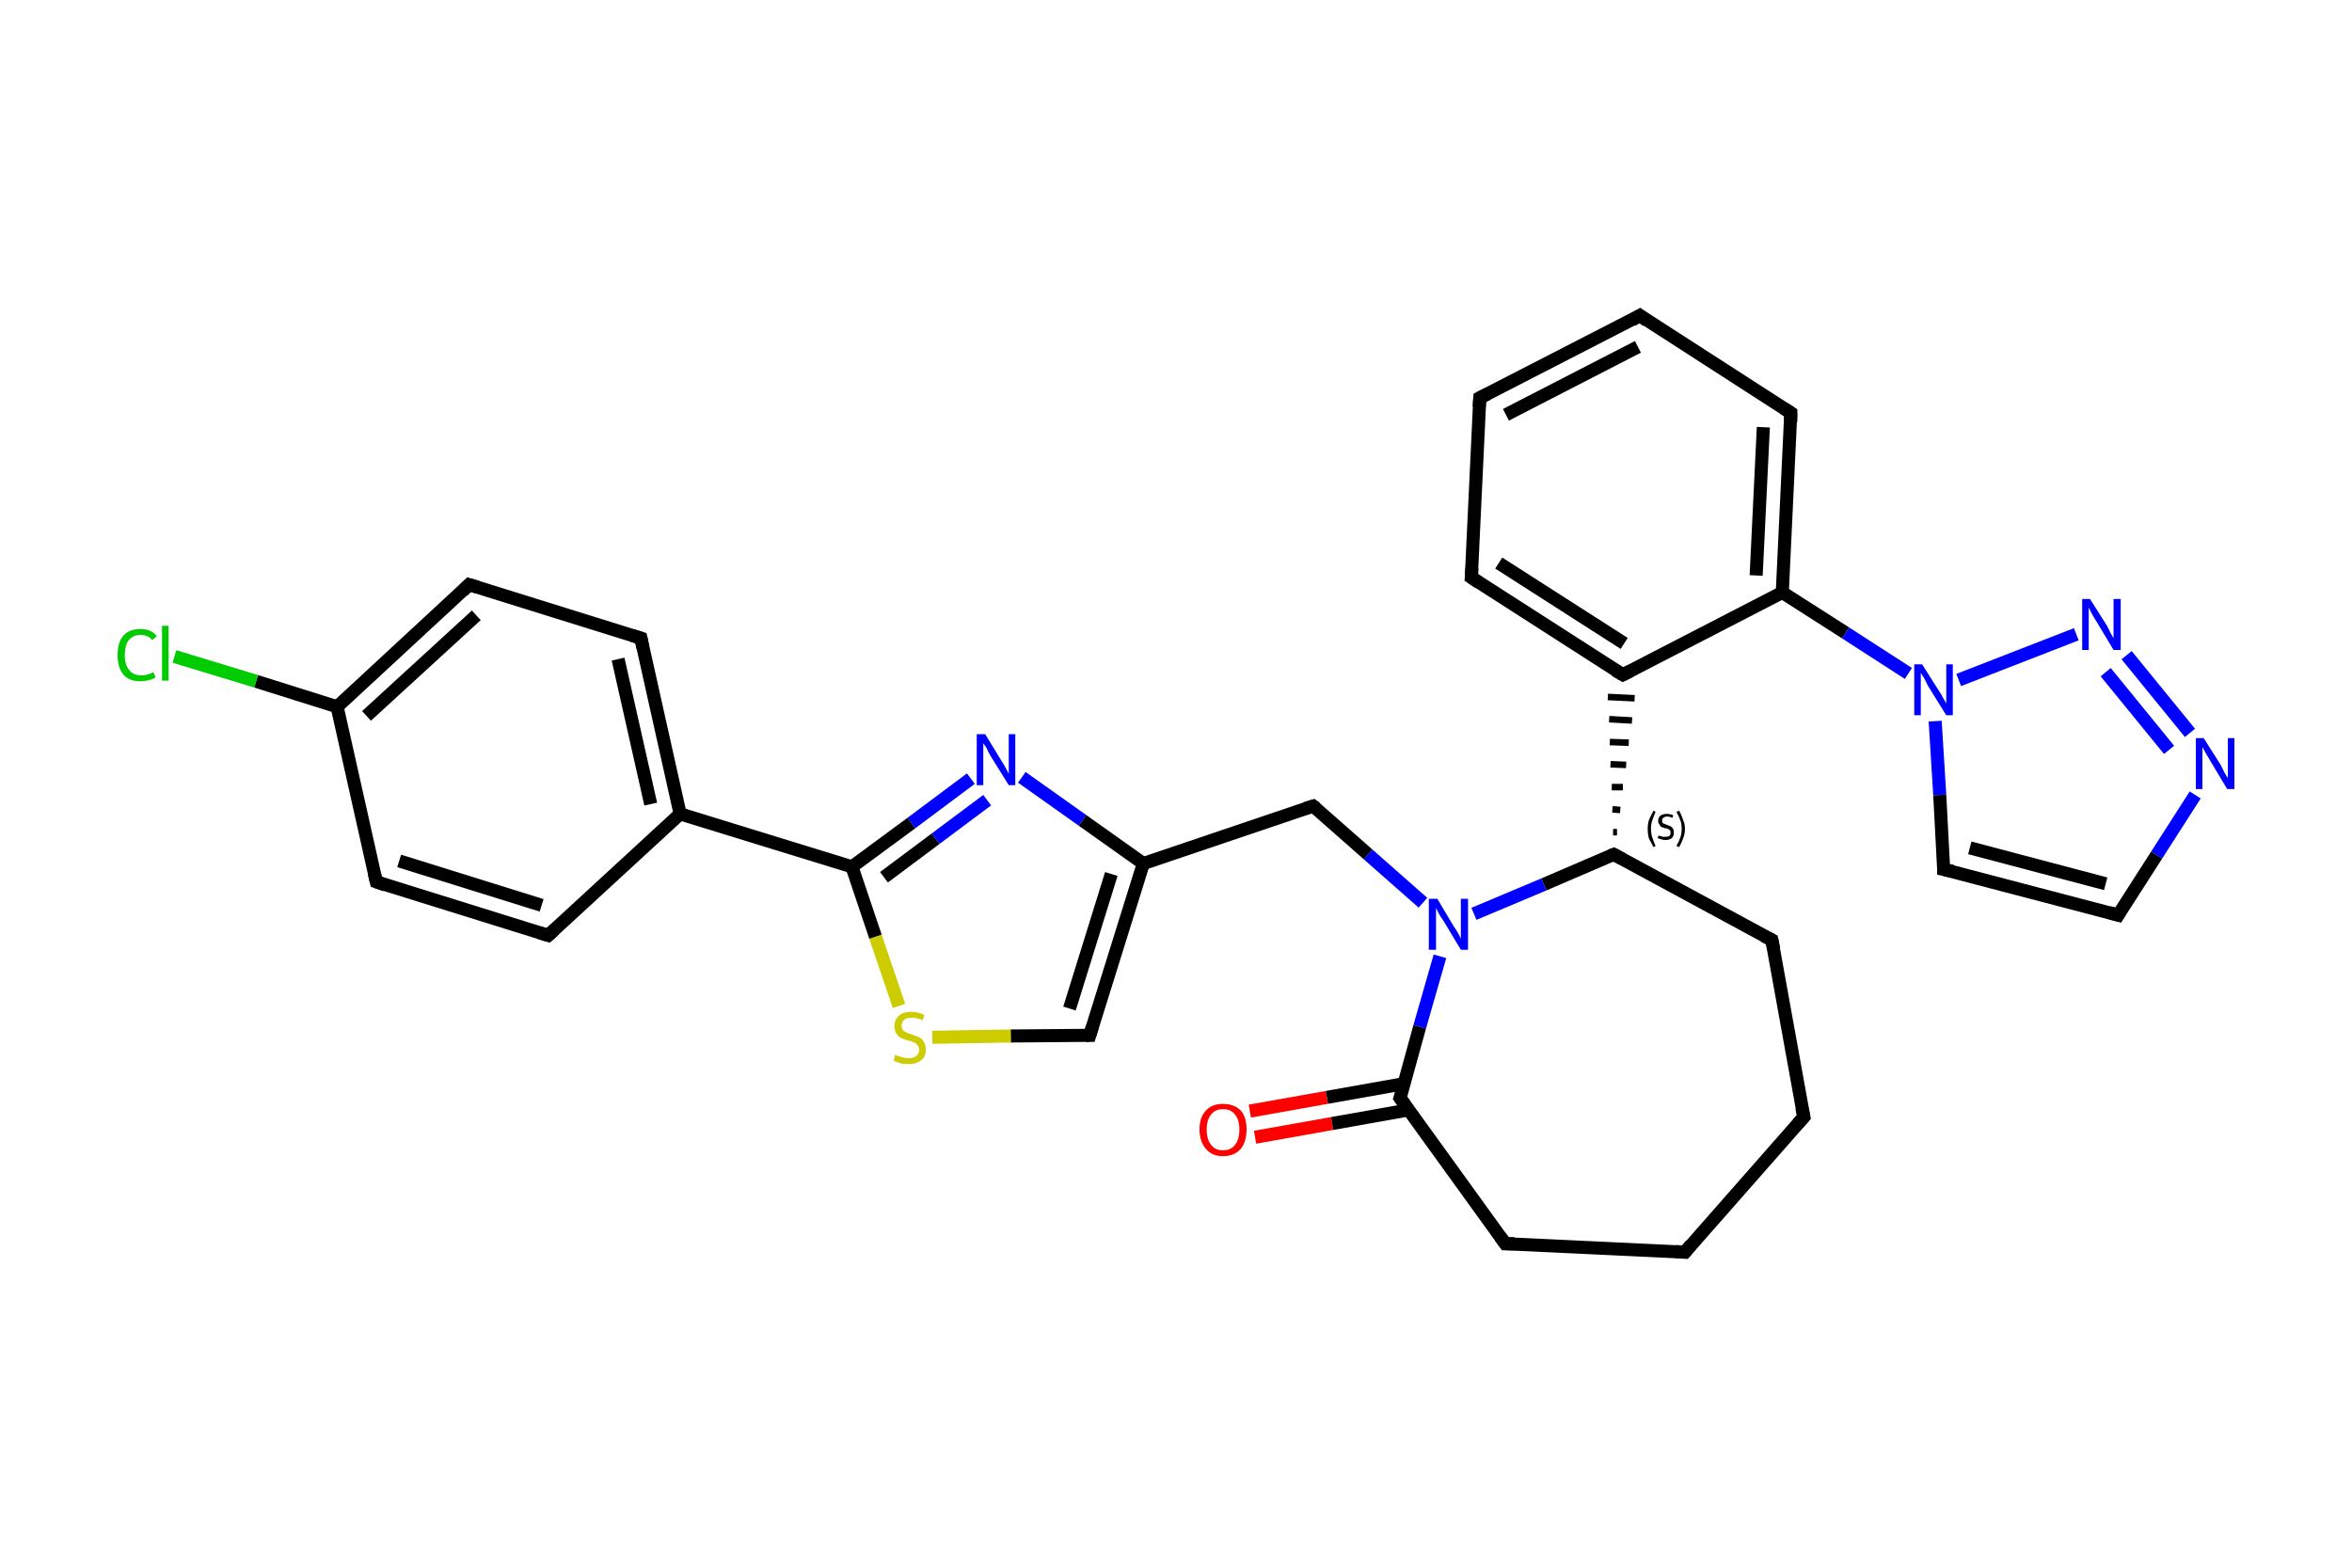 <?xml version='1.0' encoding='iso-8859-1'?>
<svg version='1.1' baseProfile='full'
              xmlns='http://www.w3.org/2000/svg'
                      xmlns:rdkit='http://www.rdkit.org/xml'
                      xmlns:xlink='http://www.w3.org/1999/xlink'
                  xml:space='preserve'
width='360px' height='240px' viewBox='0 0 360 240'>
<!-- END OF HEADER -->
<rect style='opacity:1.0;fill:#FFFFFF;stroke:none' width='360.0' height='240.0' x='0.0' y='0.0'> </rect>
<path class='bond-0 atom-0 atom-1' d='M 191.3,170.1 L 203.1,168.0' style='fill:none;fill-rule:evenodd;stroke:#FF0000;stroke-width:2.0px;stroke-linecap:butt;stroke-linejoin:miter;stroke-opacity:1' />
<path class='bond-0 atom-0 atom-1' d='M 203.1,168.0 L 214.9,165.9' style='fill:none;fill-rule:evenodd;stroke:#000000;stroke-width:2.0px;stroke-linecap:butt;stroke-linejoin:miter;stroke-opacity:1' />
<path class='bond-0 atom-0 atom-1' d='M 192.1,174.1 L 203.9,172.0' style='fill:none;fill-rule:evenodd;stroke:#FF0000;stroke-width:2.0px;stroke-linecap:butt;stroke-linejoin:miter;stroke-opacity:1' />
<path class='bond-0 atom-0 atom-1' d='M 203.9,172.0 L 215.7,169.9' style='fill:none;fill-rule:evenodd;stroke:#000000;stroke-width:2.0px;stroke-linecap:butt;stroke-linejoin:miter;stroke-opacity:1' />
<path class='bond-1 atom-1 atom-2' d='M 214.3,168.1 L 230.4,190.4' style='fill:none;fill-rule:evenodd;stroke:#000000;stroke-width:2.0px;stroke-linecap:butt;stroke-linejoin:miter;stroke-opacity:1' />
<path class='bond-2 atom-2 atom-3' d='M 230.4,190.4 L 257.9,191.7' style='fill:none;fill-rule:evenodd;stroke:#000000;stroke-width:2.0px;stroke-linecap:butt;stroke-linejoin:miter;stroke-opacity:1' />
<path class='bond-3 atom-3 atom-4' d='M 257.9,191.7 L 276.1,171.0' style='fill:none;fill-rule:evenodd;stroke:#000000;stroke-width:2.0px;stroke-linecap:butt;stroke-linejoin:miter;stroke-opacity:1' />
<path class='bond-4 atom-4 atom-5' d='M 276.1,171.0 L 271.2,143.9' style='fill:none;fill-rule:evenodd;stroke:#000000;stroke-width:2.0px;stroke-linecap:butt;stroke-linejoin:miter;stroke-opacity:1' />
<path class='bond-5 atom-5 atom-6' d='M 271.2,143.9 L 247.0,130.8' style='fill:none;fill-rule:evenodd;stroke:#000000;stroke-width:2.0px;stroke-linecap:butt;stroke-linejoin:miter;stroke-opacity:1' />
<path class='bond-6 atom-6 atom-7' d='M 247.5,127.4 L 246.9,127.4' style='fill:none;fill-rule:evenodd;stroke:#000000;stroke-width:1.0px;stroke-linecap:butt;stroke-linejoin:miter;stroke-opacity:1' />
<path class='bond-6 atom-6 atom-7' d='M 248.0,124.0 L 246.8,123.9' style='fill:none;fill-rule:evenodd;stroke:#000000;stroke-width:1.0px;stroke-linecap:butt;stroke-linejoin:miter;stroke-opacity:1' />
<path class='bond-6 atom-6 atom-7' d='M 248.4,120.5 L 246.7,120.5' style='fill:none;fill-rule:evenodd;stroke:#000000;stroke-width:1.0px;stroke-linecap:butt;stroke-linejoin:miter;stroke-opacity:1' />
<path class='bond-6 atom-6 atom-7' d='M 248.9,117.1 L 246.5,117.0' style='fill:none;fill-rule:evenodd;stroke:#000000;stroke-width:1.0px;stroke-linecap:butt;stroke-linejoin:miter;stroke-opacity:1' />
<path class='bond-6 atom-6 atom-7' d='M 249.3,113.7 L 246.4,113.6' style='fill:none;fill-rule:evenodd;stroke:#000000;stroke-width:1.0px;stroke-linecap:butt;stroke-linejoin:miter;stroke-opacity:1' />
<path class='bond-6 atom-6 atom-7' d='M 249.8,110.3 L 246.3,110.1' style='fill:none;fill-rule:evenodd;stroke:#000000;stroke-width:1.0px;stroke-linecap:butt;stroke-linejoin:miter;stroke-opacity:1' />
<path class='bond-6 atom-6 atom-7' d='M 250.2,106.9 L 246.1,106.7' style='fill:none;fill-rule:evenodd;stroke:#000000;stroke-width:1.0px;stroke-linecap:butt;stroke-linejoin:miter;stroke-opacity:1' />
<path class='bond-7 atom-7 atom-8' d='M 248.4,103.3 L 225.2,88.4' style='fill:none;fill-rule:evenodd;stroke:#000000;stroke-width:2.0px;stroke-linecap:butt;stroke-linejoin:miter;stroke-opacity:1' />
<path class='bond-7 atom-7 atom-8' d='M 248.6,98.5 L 229.4,86.2' style='fill:none;fill-rule:evenodd;stroke:#000000;stroke-width:2.0px;stroke-linecap:butt;stroke-linejoin:miter;stroke-opacity:1' />
<path class='bond-8 atom-8 atom-9' d='M 225.2,88.4 L 226.5,60.9' style='fill:none;fill-rule:evenodd;stroke:#000000;stroke-width:2.0px;stroke-linecap:butt;stroke-linejoin:miter;stroke-opacity:1' />
<path class='bond-9 atom-9 atom-10' d='M 226.5,60.9 L 251.0,48.3' style='fill:none;fill-rule:evenodd;stroke:#000000;stroke-width:2.0px;stroke-linecap:butt;stroke-linejoin:miter;stroke-opacity:1' />
<path class='bond-9 atom-9 atom-10' d='M 230.5,63.5 L 250.7,53.1' style='fill:none;fill-rule:evenodd;stroke:#000000;stroke-width:2.0px;stroke-linecap:butt;stroke-linejoin:miter;stroke-opacity:1' />
<path class='bond-10 atom-10 atom-11' d='M 251.0,48.3 L 274.1,63.2' style='fill:none;fill-rule:evenodd;stroke:#000000;stroke-width:2.0px;stroke-linecap:butt;stroke-linejoin:miter;stroke-opacity:1' />
<path class='bond-11 atom-11 atom-12' d='M 274.1,63.2 L 272.8,90.7' style='fill:none;fill-rule:evenodd;stroke:#000000;stroke-width:2.0px;stroke-linecap:butt;stroke-linejoin:miter;stroke-opacity:1' />
<path class='bond-11 atom-11 atom-12' d='M 269.9,65.4 L 268.8,88.1' style='fill:none;fill-rule:evenodd;stroke:#000000;stroke-width:2.0px;stroke-linecap:butt;stroke-linejoin:miter;stroke-opacity:1' />
<path class='bond-12 atom-12 atom-13' d='M 272.8,90.7 L 282.5,96.9' style='fill:none;fill-rule:evenodd;stroke:#000000;stroke-width:2.0px;stroke-linecap:butt;stroke-linejoin:miter;stroke-opacity:1' />
<path class='bond-12 atom-12 atom-13' d='M 282.5,96.9 L 292.1,103.1' style='fill:none;fill-rule:evenodd;stroke:#0000FF;stroke-width:2.0px;stroke-linecap:butt;stroke-linejoin:miter;stroke-opacity:1' />
<path class='bond-13 atom-13 atom-14' d='M 296.2,110.4 L 296.9,121.7' style='fill:none;fill-rule:evenodd;stroke:#0000FF;stroke-width:2.0px;stroke-linecap:butt;stroke-linejoin:miter;stroke-opacity:1' />
<path class='bond-13 atom-13 atom-14' d='M 296.9,121.7 L 297.5,133.1' style='fill:none;fill-rule:evenodd;stroke:#000000;stroke-width:2.0px;stroke-linecap:butt;stroke-linejoin:miter;stroke-opacity:1' />
<path class='bond-14 atom-14 atom-15' d='M 297.5,133.1 L 324.2,140.1' style='fill:none;fill-rule:evenodd;stroke:#000000;stroke-width:2.0px;stroke-linecap:butt;stroke-linejoin:miter;stroke-opacity:1' />
<path class='bond-14 atom-14 atom-15' d='M 301.5,129.8 L 322.3,135.3' style='fill:none;fill-rule:evenodd;stroke:#000000;stroke-width:2.0px;stroke-linecap:butt;stroke-linejoin:miter;stroke-opacity:1' />
<path class='bond-15 atom-15 atom-16' d='M 324.2,140.1 L 330.1,130.9' style='fill:none;fill-rule:evenodd;stroke:#000000;stroke-width:2.0px;stroke-linecap:butt;stroke-linejoin:miter;stroke-opacity:1' />
<path class='bond-15 atom-15 atom-16' d='M 330.1,130.9 L 336.0,121.7' style='fill:none;fill-rule:evenodd;stroke:#0000FF;stroke-width:2.0px;stroke-linecap:butt;stroke-linejoin:miter;stroke-opacity:1' />
<path class='bond-16 atom-16 atom-17' d='M 335.2,112.2 L 325.5,100.3' style='fill:none;fill-rule:evenodd;stroke:#0000FF;stroke-width:2.0px;stroke-linecap:butt;stroke-linejoin:miter;stroke-opacity:1' />
<path class='bond-16 atom-16 atom-17' d='M 332.0,114.8 L 322.3,102.9' style='fill:none;fill-rule:evenodd;stroke:#0000FF;stroke-width:2.0px;stroke-linecap:butt;stroke-linejoin:miter;stroke-opacity:1' />
<path class='bond-17 atom-6 atom-18' d='M 247.0,130.8 L 236.3,135.4' style='fill:none;fill-rule:evenodd;stroke:#000000;stroke-width:2.0px;stroke-linecap:butt;stroke-linejoin:miter;stroke-opacity:1' />
<path class='bond-17 atom-6 atom-18' d='M 236.3,135.4 L 225.6,139.9' style='fill:none;fill-rule:evenodd;stroke:#0000FF;stroke-width:2.0px;stroke-linecap:butt;stroke-linejoin:miter;stroke-opacity:1' />
<path class='bond-18 atom-18 atom-19' d='M 217.8,138.2 L 209.4,130.8' style='fill:none;fill-rule:evenodd;stroke:#0000FF;stroke-width:2.0px;stroke-linecap:butt;stroke-linejoin:miter;stroke-opacity:1' />
<path class='bond-18 atom-18 atom-19' d='M 209.4,130.8 L 201.0,123.4' style='fill:none;fill-rule:evenodd;stroke:#000000;stroke-width:2.0px;stroke-linecap:butt;stroke-linejoin:miter;stroke-opacity:1' />
<path class='bond-19 atom-19 atom-20' d='M 201.0,123.4 L 175.0,132.2' style='fill:none;fill-rule:evenodd;stroke:#000000;stroke-width:2.0px;stroke-linecap:butt;stroke-linejoin:miter;stroke-opacity:1' />
<path class='bond-20 atom-20 atom-21' d='M 175.0,132.2 L 166.8,158.5' style='fill:none;fill-rule:evenodd;stroke:#000000;stroke-width:2.0px;stroke-linecap:butt;stroke-linejoin:miter;stroke-opacity:1' />
<path class='bond-20 atom-20 atom-21' d='M 170.1,133.8 L 163.7,154.4' style='fill:none;fill-rule:evenodd;stroke:#000000;stroke-width:2.0px;stroke-linecap:butt;stroke-linejoin:miter;stroke-opacity:1' />
<path class='bond-21 atom-21 atom-22' d='M 166.8,158.5 L 154.7,158.6' style='fill:none;fill-rule:evenodd;stroke:#000000;stroke-width:2.0px;stroke-linecap:butt;stroke-linejoin:miter;stroke-opacity:1' />
<path class='bond-21 atom-21 atom-22' d='M 154.7,158.6 L 142.7,158.8' style='fill:none;fill-rule:evenodd;stroke:#CCCC00;stroke-width:2.0px;stroke-linecap:butt;stroke-linejoin:miter;stroke-opacity:1' />
<path class='bond-22 atom-22 atom-23' d='M 137.6,154.0 L 134.0,143.4' style='fill:none;fill-rule:evenodd;stroke:#CCCC00;stroke-width:2.0px;stroke-linecap:butt;stroke-linejoin:miter;stroke-opacity:1' />
<path class='bond-22 atom-22 atom-23' d='M 134.0,143.4 L 130.4,132.7' style='fill:none;fill-rule:evenodd;stroke:#000000;stroke-width:2.0px;stroke-linecap:butt;stroke-linejoin:miter;stroke-opacity:1' />
<path class='bond-23 atom-23 atom-24' d='M 130.4,132.7 L 104.1,124.6' style='fill:none;fill-rule:evenodd;stroke:#000000;stroke-width:2.0px;stroke-linecap:butt;stroke-linejoin:miter;stroke-opacity:1' />
<path class='bond-24 atom-24 atom-25' d='M 104.1,124.6 L 98.1,97.7' style='fill:none;fill-rule:evenodd;stroke:#000000;stroke-width:2.0px;stroke-linecap:butt;stroke-linejoin:miter;stroke-opacity:1' />
<path class='bond-24 atom-24 atom-25' d='M 99.6,123.1 L 94.6,100.9' style='fill:none;fill-rule:evenodd;stroke:#000000;stroke-width:2.0px;stroke-linecap:butt;stroke-linejoin:miter;stroke-opacity:1' />
<path class='bond-25 atom-25 atom-26' d='M 98.1,97.7 L 71.8,89.5' style='fill:none;fill-rule:evenodd;stroke:#000000;stroke-width:2.0px;stroke-linecap:butt;stroke-linejoin:miter;stroke-opacity:1' />
<path class='bond-26 atom-26 atom-27' d='M 71.8,89.5 L 51.6,108.2' style='fill:none;fill-rule:evenodd;stroke:#000000;stroke-width:2.0px;stroke-linecap:butt;stroke-linejoin:miter;stroke-opacity:1' />
<path class='bond-26 atom-26 atom-27' d='M 72.9,94.2 L 56.1,109.6' style='fill:none;fill-rule:evenodd;stroke:#000000;stroke-width:2.0px;stroke-linecap:butt;stroke-linejoin:miter;stroke-opacity:1' />
<path class='bond-27 atom-27 atom-28' d='M 51.6,108.2 L 39.2,104.3' style='fill:none;fill-rule:evenodd;stroke:#000000;stroke-width:2.0px;stroke-linecap:butt;stroke-linejoin:miter;stroke-opacity:1' />
<path class='bond-27 atom-27 atom-28' d='M 39.2,104.3 L 26.7,100.5' style='fill:none;fill-rule:evenodd;stroke:#00CC00;stroke-width:2.0px;stroke-linecap:butt;stroke-linejoin:miter;stroke-opacity:1' />
<path class='bond-28 atom-27 atom-29' d='M 51.6,108.2 L 57.6,135.0' style='fill:none;fill-rule:evenodd;stroke:#000000;stroke-width:2.0px;stroke-linecap:butt;stroke-linejoin:miter;stroke-opacity:1' />
<path class='bond-29 atom-29 atom-30' d='M 57.6,135.0 L 83.9,143.2' style='fill:none;fill-rule:evenodd;stroke:#000000;stroke-width:2.0px;stroke-linecap:butt;stroke-linejoin:miter;stroke-opacity:1' />
<path class='bond-29 atom-29 atom-30' d='M 61.1,131.8 L 82.9,138.6' style='fill:none;fill-rule:evenodd;stroke:#000000;stroke-width:2.0px;stroke-linecap:butt;stroke-linejoin:miter;stroke-opacity:1' />
<path class='bond-30 atom-23 atom-31' d='M 130.4,132.7 L 139.5,126.0' style='fill:none;fill-rule:evenodd;stroke:#000000;stroke-width:2.0px;stroke-linecap:butt;stroke-linejoin:miter;stroke-opacity:1' />
<path class='bond-30 atom-23 atom-31' d='M 139.5,126.0 L 148.6,119.2' style='fill:none;fill-rule:evenodd;stroke:#0000FF;stroke-width:2.0px;stroke-linecap:butt;stroke-linejoin:miter;stroke-opacity:1' />
<path class='bond-30 atom-23 atom-31' d='M 135.3,134.3 L 143.2,128.4' style='fill:none;fill-rule:evenodd;stroke:#000000;stroke-width:2.0px;stroke-linecap:butt;stroke-linejoin:miter;stroke-opacity:1' />
<path class='bond-30 atom-23 atom-31' d='M 143.2,128.4 L 151.1,122.5' style='fill:none;fill-rule:evenodd;stroke:#0000FF;stroke-width:2.0px;stroke-linecap:butt;stroke-linejoin:miter;stroke-opacity:1' />
<path class='bond-31 atom-18 atom-1' d='M 220.4,146.4 L 217.3,157.2' style='fill:none;fill-rule:evenodd;stroke:#0000FF;stroke-width:2.0px;stroke-linecap:butt;stroke-linejoin:miter;stroke-opacity:1' />
<path class='bond-31 atom-18 atom-1' d='M 217.3,157.2 L 214.3,168.1' style='fill:none;fill-rule:evenodd;stroke:#000000;stroke-width:2.0px;stroke-linecap:butt;stroke-linejoin:miter;stroke-opacity:1' />
<path class='bond-32 atom-31 atom-20' d='M 156.4,119.0 L 165.7,125.6' style='fill:none;fill-rule:evenodd;stroke:#0000FF;stroke-width:2.0px;stroke-linecap:butt;stroke-linejoin:miter;stroke-opacity:1' />
<path class='bond-32 atom-31 atom-20' d='M 165.7,125.6 L 175.0,132.2' style='fill:none;fill-rule:evenodd;stroke:#000000;stroke-width:2.0px;stroke-linecap:butt;stroke-linejoin:miter;stroke-opacity:1' />
<path class='bond-33 atom-12 atom-7' d='M 272.8,90.7 L 248.4,103.3' style='fill:none;fill-rule:evenodd;stroke:#000000;stroke-width:2.0px;stroke-linecap:butt;stroke-linejoin:miter;stroke-opacity:1' />
<path class='bond-34 atom-17 atom-13' d='M 317.8,97.1 L 299.8,104.1' style='fill:none;fill-rule:evenodd;stroke:#0000FF;stroke-width:2.0px;stroke-linecap:butt;stroke-linejoin:miter;stroke-opacity:1' />
<path class='bond-35 atom-30 atom-24' d='M 83.9,143.2 L 104.1,124.6' style='fill:none;fill-rule:evenodd;stroke:#000000;stroke-width:2.0px;stroke-linecap:butt;stroke-linejoin:miter;stroke-opacity:1' />
<path d='M 215.1,169.2 L 214.3,168.1 L 214.5,167.5' style='fill:none;stroke:#000000;stroke-width:2.0px;stroke-linecap:butt;stroke-linejoin:miter;stroke-opacity:1;' />
<path d='M 229.6,189.3 L 230.4,190.4 L 231.8,190.4' style='fill:none;stroke:#000000;stroke-width:2.0px;stroke-linecap:butt;stroke-linejoin:miter;stroke-opacity:1;' />
<path d='M 256.5,191.6 L 257.9,191.7 L 258.8,190.6' style='fill:none;stroke:#000000;stroke-width:2.0px;stroke-linecap:butt;stroke-linejoin:miter;stroke-opacity:1;' />
<path d='M 275.2,172.0 L 276.1,171.0 L 275.8,169.6' style='fill:none;stroke:#000000;stroke-width:2.0px;stroke-linecap:butt;stroke-linejoin:miter;stroke-opacity:1;' />
<path d='M 271.5,145.3 L 271.2,143.9 L 270.0,143.3' style='fill:none;stroke:#000000;stroke-width:2.0px;stroke-linecap:butt;stroke-linejoin:miter;stroke-opacity:1;' />
<path d='M 248.3,131.5 L 247.0,130.8 L 246.5,131.0' style='fill:none;stroke:#000000;stroke-width:2.0px;stroke-linecap:butt;stroke-linejoin:miter;stroke-opacity:1;' />
<path d='M 247.2,102.6 L 248.4,103.3 L 249.6,102.7' style='fill:none;stroke:#000000;stroke-width:2.0px;stroke-linecap:butt;stroke-linejoin:miter;stroke-opacity:1;' />
<path d='M 226.4,89.2 L 225.2,88.4 L 225.3,87.0' style='fill:none;stroke:#000000;stroke-width:2.0px;stroke-linecap:butt;stroke-linejoin:miter;stroke-opacity:1;' />
<path d='M 226.4,62.3 L 226.5,60.9 L 227.7,60.3' style='fill:none;stroke:#000000;stroke-width:2.0px;stroke-linecap:butt;stroke-linejoin:miter;stroke-opacity:1;' />
<path d='M 249.8,49.0 L 251.0,48.3 L 252.1,49.1' style='fill:none;stroke:#000000;stroke-width:2.0px;stroke-linecap:butt;stroke-linejoin:miter;stroke-opacity:1;' />
<path d='M 273.0,62.5 L 274.1,63.2 L 274.1,64.6' style='fill:none;stroke:#000000;stroke-width:2.0px;stroke-linecap:butt;stroke-linejoin:miter;stroke-opacity:1;' />
<path d='M 297.5,132.5 L 297.5,133.1 L 298.9,133.4' style='fill:none;stroke:#000000;stroke-width:2.0px;stroke-linecap:butt;stroke-linejoin:miter;stroke-opacity:1;' />
<path d='M 322.8,139.7 L 324.2,140.1 L 324.5,139.6' style='fill:none;stroke:#000000;stroke-width:2.0px;stroke-linecap:butt;stroke-linejoin:miter;stroke-opacity:1;' />
<path d='M 201.4,123.7 L 201.0,123.4 L 199.7,123.8' style='fill:none;stroke:#000000;stroke-width:2.0px;stroke-linecap:butt;stroke-linejoin:miter;stroke-opacity:1;' />
<path d='M 167.2,157.2 L 166.8,158.5 L 166.2,158.5' style='fill:none;stroke:#000000;stroke-width:2.0px;stroke-linecap:butt;stroke-linejoin:miter;stroke-opacity:1;' />
<path d='M 98.4,99.1 L 98.1,97.7 L 96.8,97.3' style='fill:none;stroke:#000000;stroke-width:2.0px;stroke-linecap:butt;stroke-linejoin:miter;stroke-opacity:1;' />
<path d='M 73.1,89.9 L 71.8,89.5 L 70.8,90.5' style='fill:none;stroke:#000000;stroke-width:2.0px;stroke-linecap:butt;stroke-linejoin:miter;stroke-opacity:1;' />
<path d='M 57.3,133.7 L 57.6,135.0 L 59.0,135.5' style='fill:none;stroke:#000000;stroke-width:2.0px;stroke-linecap:butt;stroke-linejoin:miter;stroke-opacity:1;' />
<path d='M 82.6,142.8 L 83.9,143.2 L 84.9,142.3' style='fill:none;stroke:#000000;stroke-width:2.0px;stroke-linecap:butt;stroke-linejoin:miter;stroke-opacity:1;' />
<path class='atom-0' d='M 183.6 172.9
Q 183.6 171.0, 184.6 170.0
Q 185.5 169.0, 187.2 169.0
Q 188.9 169.0, 189.9 170.0
Q 190.8 171.0, 190.8 172.9
Q 190.8 174.8, 189.9 175.9
Q 188.9 177.0, 187.2 177.0
Q 185.5 177.0, 184.6 175.9
Q 183.6 174.8, 183.6 172.9
M 187.2 176.1
Q 188.4 176.1, 189.0 175.3
Q 189.7 174.5, 189.7 172.9
Q 189.7 171.4, 189.0 170.6
Q 188.4 169.8, 187.2 169.8
Q 186.0 169.8, 185.4 170.6
Q 184.7 171.4, 184.7 172.9
Q 184.7 174.5, 185.4 175.3
Q 186.0 176.1, 187.2 176.1
' fill='#FF0000'/>
<path class='atom-13' d='M 294.2 101.7
L 296.8 105.8
Q 297.1 106.2, 297.5 107.0
Q 297.9 107.7, 297.9 107.7
L 297.9 101.7
L 298.9 101.7
L 298.9 109.5
L 297.9 109.5
L 295.1 105.0
Q 294.8 104.4, 294.5 103.8
Q 294.1 103.2, 294.0 103.0
L 294.0 109.5
L 293.0 109.5
L 293.0 101.7
L 294.2 101.7
' fill='#0000FF'/>
<path class='atom-16' d='M 337.3 113.0
L 339.9 117.1
Q 340.1 117.5, 340.5 118.3
Q 340.9 119.0, 341.0 119.1
L 341.0 113.0
L 342.0 113.0
L 342.0 120.8
L 340.9 120.8
L 338.2 116.3
Q 337.9 115.8, 337.5 115.1
Q 337.2 114.5, 337.1 114.4
L 337.1 120.8
L 336.1 120.8
L 336.1 113.0
L 337.3 113.0
' fill='#0000FF'/>
<path class='atom-17' d='M 319.9 91.7
L 322.5 95.8
Q 322.7 96.2, 323.1 97.0
Q 323.5 97.7, 323.5 97.7
L 323.5 91.7
L 324.6 91.7
L 324.6 99.5
L 323.5 99.5
L 320.8 95.0
Q 320.4 94.4, 320.1 93.8
Q 319.8 93.2, 319.7 93.0
L 319.7 99.5
L 318.7 99.5
L 318.7 91.7
L 319.9 91.7
' fill='#0000FF'/>
<path class='atom-18' d='M 220.0 137.6
L 222.5 141.8
Q 222.8 142.2, 223.2 142.9
Q 223.6 143.7, 223.6 143.7
L 223.6 137.6
L 224.7 137.6
L 224.7 145.4
L 223.6 145.4
L 220.9 140.9
Q 220.5 140.4, 220.2 139.8
Q 219.9 139.2, 219.8 139.0
L 219.8 145.4
L 218.7 145.4
L 218.7 137.6
L 220.0 137.6
' fill='#0000FF'/>
<path class='atom-22' d='M 137.0 161.5
Q 137.1 161.5, 137.5 161.7
Q 137.9 161.8, 138.3 161.9
Q 138.7 162.0, 139.1 162.0
Q 139.8 162.0, 140.2 161.7
Q 140.7 161.3, 140.7 160.7
Q 140.7 160.3, 140.4 160.0
Q 140.2 159.7, 139.9 159.6
Q 139.6 159.4, 139.0 159.3
Q 138.3 159.1, 137.9 158.9
Q 137.5 158.7, 137.2 158.2
Q 136.9 157.8, 136.9 157.1
Q 136.9 156.1, 137.6 155.5
Q 138.2 154.9, 139.6 154.9
Q 140.5 154.9, 141.5 155.4
L 141.2 156.2
Q 140.3 155.8, 139.6 155.8
Q 138.8 155.8, 138.4 156.1
Q 138.0 156.5, 138.0 157.0
Q 138.0 157.4, 138.2 157.7
Q 138.4 157.9, 138.8 158.1
Q 139.1 158.2, 139.6 158.4
Q 140.3 158.6, 140.7 158.8
Q 141.1 159.0, 141.4 159.5
Q 141.7 159.9, 141.7 160.7
Q 141.7 161.8, 141.0 162.3
Q 140.3 162.9, 139.1 162.9
Q 138.4 162.9, 137.9 162.8
Q 137.4 162.6, 136.8 162.4
L 137.0 161.5
' fill='#CCCC00'/>
<path class='atom-28' d='M 18.0 100.3
Q 18.0 98.3, 18.9 97.3
Q 19.8 96.3, 21.5 96.3
Q 23.2 96.3, 24.0 97.4
L 23.3 98.0
Q 22.7 97.2, 21.5 97.2
Q 20.4 97.2, 19.7 98.0
Q 19.1 98.8, 19.1 100.3
Q 19.1 101.8, 19.8 102.6
Q 20.4 103.4, 21.7 103.4
Q 22.5 103.4, 23.5 102.9
L 23.8 103.7
Q 23.4 104.0, 22.8 104.1
Q 22.2 104.3, 21.5 104.3
Q 19.8 104.3, 18.9 103.3
Q 18.0 102.2, 18.0 100.3
' fill='#00CC00'/>
<path class='atom-28' d='M 24.8 95.8
L 25.8 95.8
L 25.8 104.2
L 24.8 104.2
L 24.8 95.8
' fill='#00CC00'/>
<path class='atom-31' d='M 150.8 112.4
L 153.3 116.5
Q 153.6 116.9, 154.0 117.7
Q 154.4 118.4, 154.4 118.5
L 154.4 112.4
L 155.4 112.4
L 155.4 120.2
L 154.4 120.2
L 151.6 115.7
Q 151.3 115.2, 151.0 114.5
Q 150.6 113.9, 150.5 113.8
L 150.5 120.2
L 149.5 120.2
L 149.5 112.4
L 150.8 112.4
' fill='#0000FF'/>
<path class='note' d='M 252.2 126.9
Q 252.2 126.1, 252.4 125.5
Q 252.7 124.8, 253.1 124.1
L 253.4 124.3
Q 253.1 125.0, 252.9 125.6
Q 252.7 126.1, 252.7 126.9
Q 252.7 127.6, 252.9 128.2
Q 253.1 128.8, 253.4 129.5
L 253.1 129.7
Q 252.7 129.0, 252.4 128.4
Q 252.2 127.7, 252.2 126.9
' fill='#000000'/>
<path class='note' d='M 253.9 127.9
Q 253.9 127.9, 254.1 128.0
Q 254.3 128.0, 254.5 128.1
Q 254.7 128.1, 254.9 128.1
Q 255.3 128.1, 255.5 128.0
Q 255.7 127.8, 255.7 127.5
Q 255.7 127.2, 255.6 127.1
Q 255.5 127.0, 255.3 126.9
Q 255.1 126.8, 254.9 126.8
Q 254.5 126.7, 254.3 126.6
Q 254.1 126.5, 254.0 126.2
Q 253.8 126.0, 253.8 125.7
Q 253.8 125.2, 254.1 124.9
Q 254.5 124.6, 255.1 124.6
Q 255.6 124.6, 256.1 124.8
L 256.0 125.2
Q 255.5 125.0, 255.2 125.0
Q 254.8 125.0, 254.6 125.2
Q 254.4 125.3, 254.4 125.6
Q 254.4 125.8, 254.5 126.0
Q 254.6 126.1, 254.7 126.1
Q 254.9 126.2, 255.2 126.3
Q 255.5 126.4, 255.7 126.5
Q 255.9 126.6, 256.1 126.9
Q 256.2 127.1, 256.2 127.5
Q 256.2 128.0, 255.9 128.3
Q 255.5 128.6, 254.9 128.6
Q 254.6 128.6, 254.3 128.5
Q 254.0 128.4, 253.7 128.3
L 253.9 127.9
' fill='#000000'/>
<path class='note' d='M 257.9 126.9
Q 257.9 127.7, 257.6 128.4
Q 257.4 129.0, 257.0 129.7
L 256.6 129.5
Q 257.0 128.8, 257.2 128.2
Q 257.4 127.6, 257.4 126.9
Q 257.4 126.1, 257.2 125.6
Q 257.0 125.0, 256.6 124.3
L 257.0 124.1
Q 257.4 124.8, 257.6 125.5
Q 257.9 126.1, 257.9 126.9
' fill='#000000'/>
</svg>
